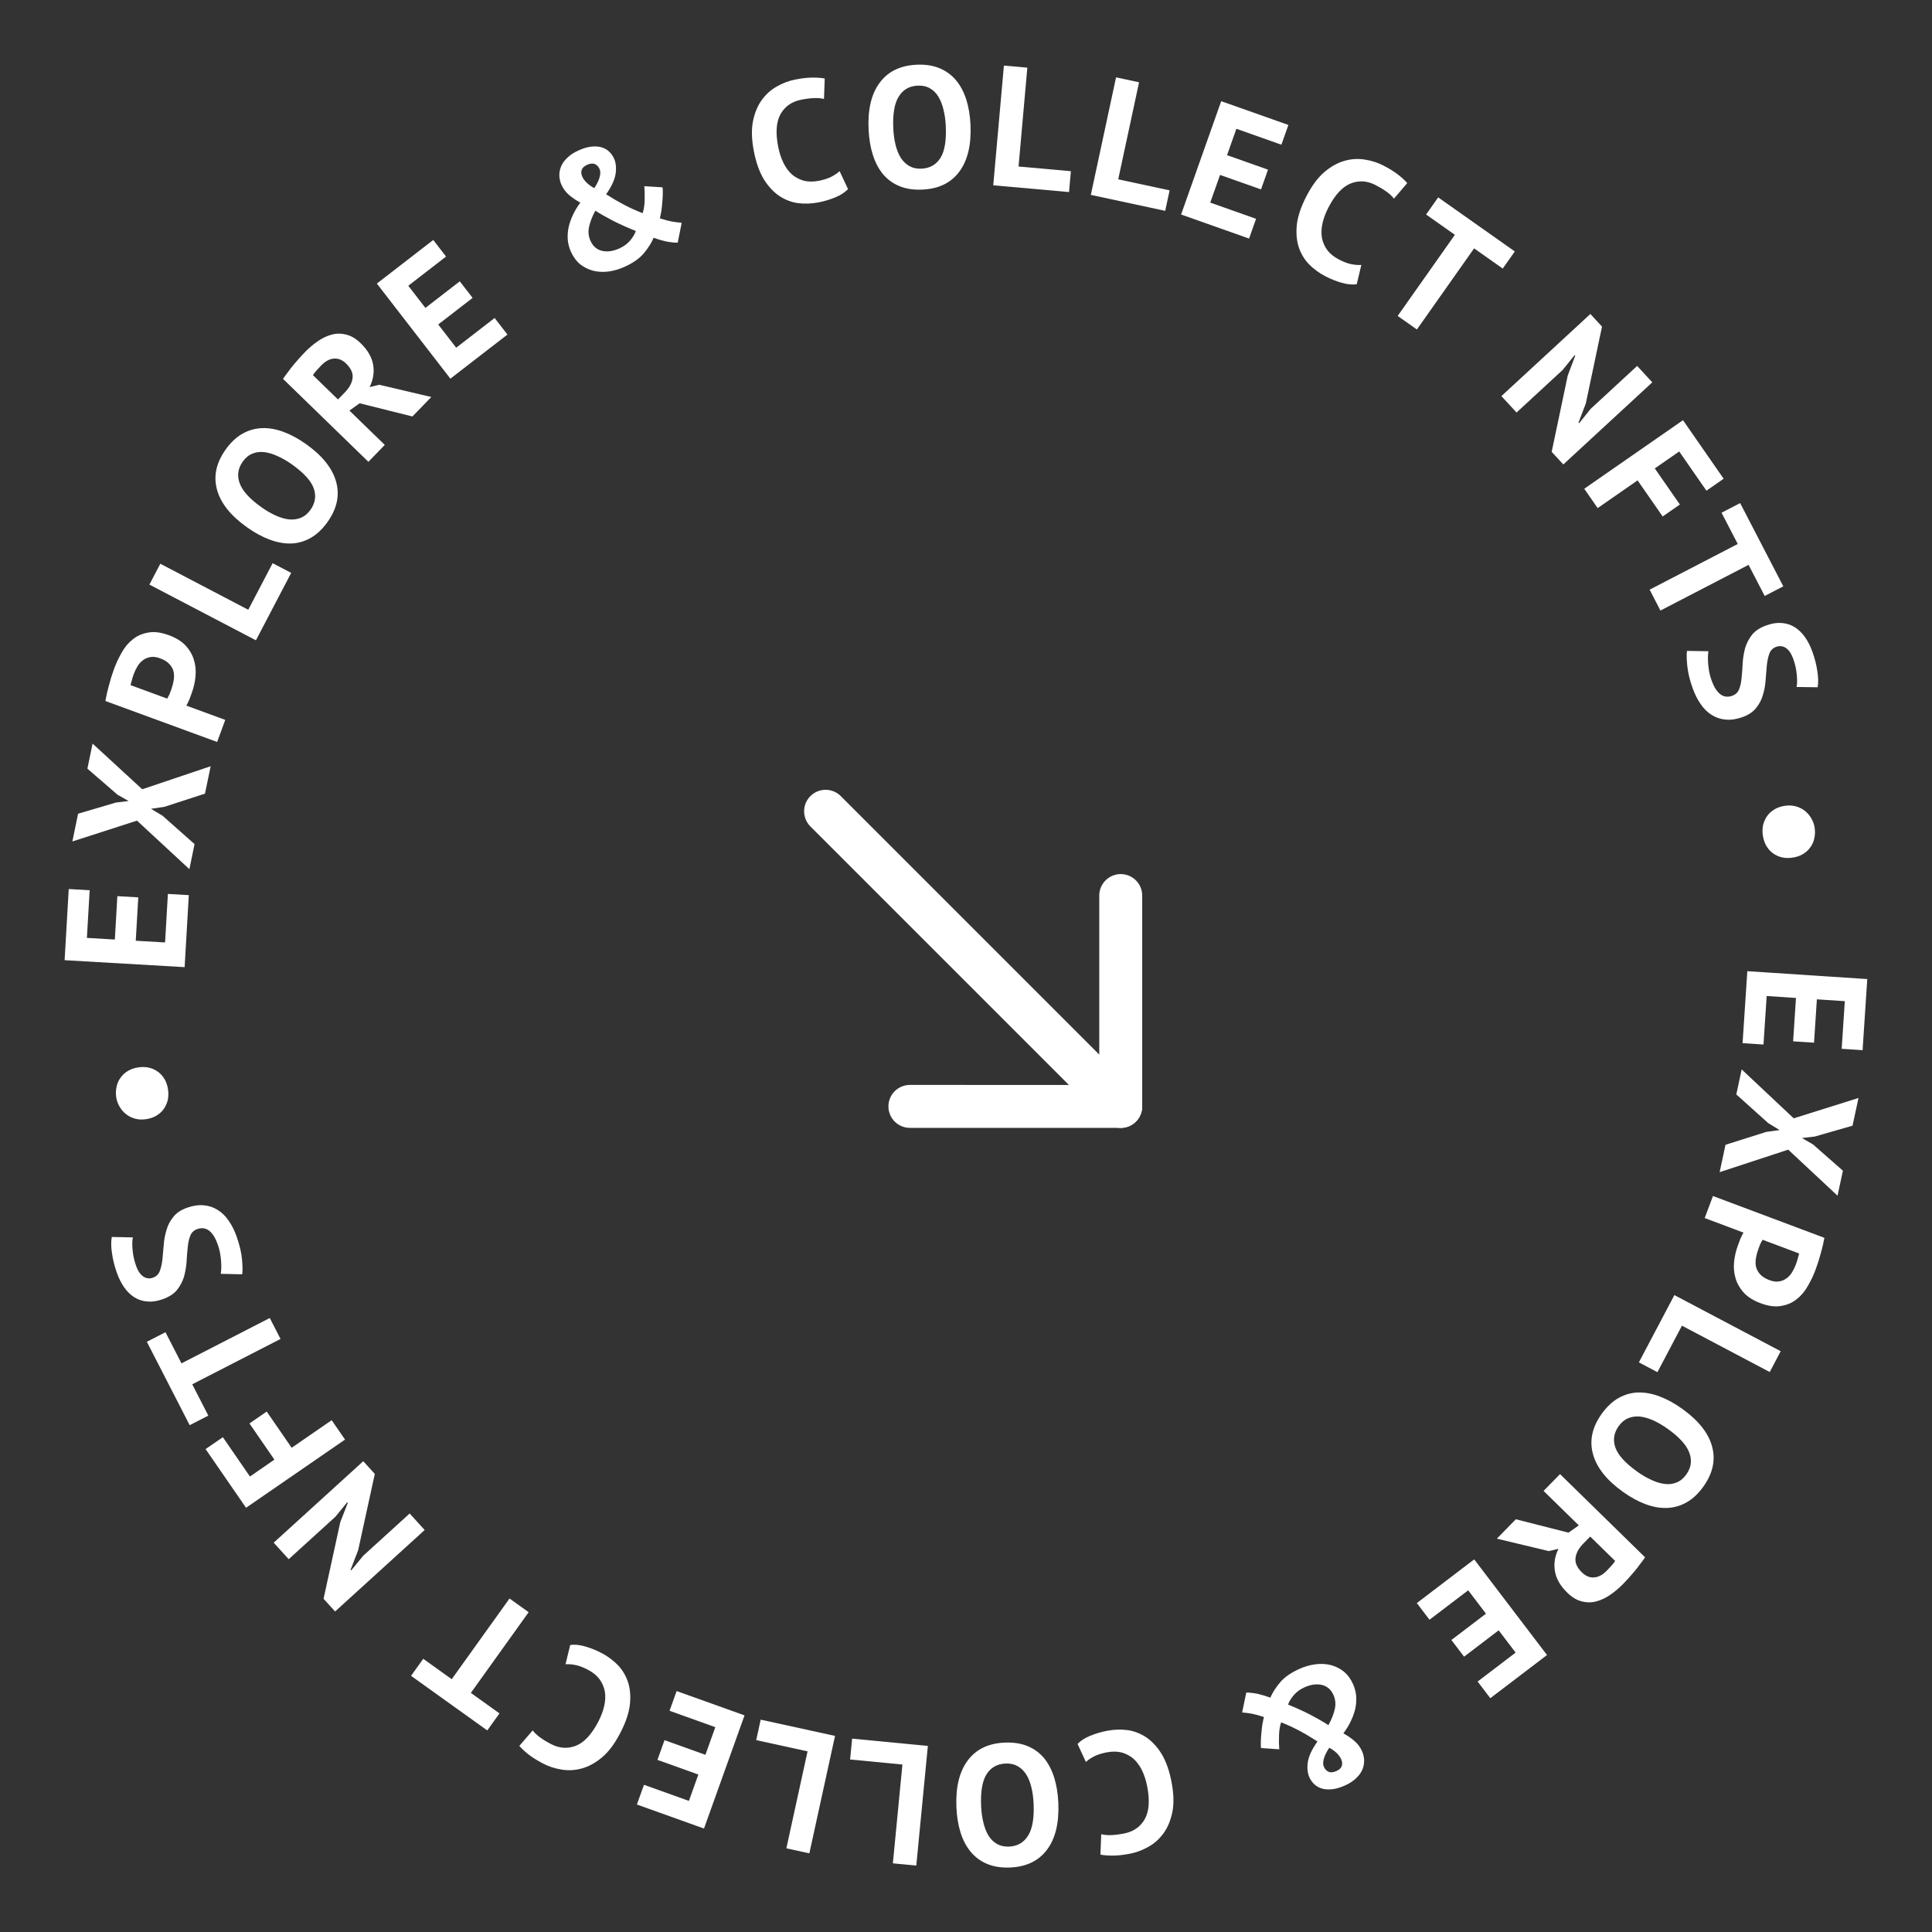 <svg width="135" height="135" viewBox="0 0 135 135" fill="none" xmlns="http://www.w3.org/2000/svg">
<rect x="0" y="0" width="135" height="135" fill="#333333" stroke="none"/>
<path d="M130.477 68.413L130.15 73.382L128.689 73.286L128.908 69.957L126.956 69.829L126.757 72.859L125.296 72.763L125.495 69.733L123.448 69.599L123.225 72.987L121.764 72.892L122.095 67.862L130.477 68.413Z" fill="white"/>
<path d="M125.337 78.144L129.864 76.722L129.448 78.658L126.806 79.417L125.913 79.52L126.688 79.969L128.774 81.803L128.399 83.551L124.953 80.332L120.16 81.906L120.571 79.993L123.415 79.094L124.351 78.964L123.548 78.472L121.326 76.474L121.701 74.725L125.337 78.144Z" fill="white"/>
<path d="M127.481 86.495C127.422 86.832 127.338 87.193 127.228 87.579C127.122 87.975 126.998 88.36 126.858 88.735C126.712 89.124 126.532 89.501 126.318 89.865C126.11 90.24 125.849 90.548 125.536 90.789C125.231 91.034 124.869 91.189 124.452 91.254C124.039 91.33 123.559 91.265 123.012 91.06C122.518 90.874 122.13 90.631 121.851 90.329C121.578 90.031 121.387 89.698 121.276 89.332C121.166 88.966 121.131 88.581 121.171 88.177C121.209 87.781 121.301 87.389 121.447 86.999C121.461 86.962 121.483 86.902 121.514 86.819C121.545 86.737 121.577 86.651 121.611 86.561C121.652 86.474 121.694 86.387 121.735 86.3C121.773 86.22 121.803 86.163 121.825 86.129L119.117 85.112L119.695 83.573L127.481 86.495ZM125.486 88.361C125.542 88.211 125.588 88.066 125.624 87.926C125.667 87.788 125.696 87.675 125.712 87.587L123.162 86.63C123.143 86.657 123.119 86.699 123.089 86.757C123.059 86.814 123.027 86.874 122.995 86.939C122.969 87.007 122.945 87.07 122.923 87.13C122.898 87.198 122.879 87.246 122.868 87.276C122.792 87.478 122.736 87.684 122.701 87.893C122.662 88.109 122.662 88.314 122.701 88.508C122.747 88.704 122.842 88.882 122.988 89.039C123.132 89.204 123.349 89.341 123.641 89.451C123.889 89.543 124.108 89.574 124.299 89.543C124.497 89.515 124.673 89.445 124.827 89.331C124.978 89.225 125.107 89.086 125.215 88.913C125.322 88.74 125.413 88.556 125.486 88.361Z" fill="white"/>
<path d="M114.518 95.197L116.999 90.496L124.428 94.417L123.661 95.871L117.527 92.633L115.813 95.881L114.518 95.197Z" fill="white"/>
<path d="M117.545 98.442C118.684 99.257 119.379 100.134 119.632 101.072C119.891 102.016 119.687 102.952 119.021 103.882C118.672 104.37 118.282 104.736 117.852 104.979C117.422 105.222 116.965 105.352 116.48 105.369C115.996 105.386 115.494 105.297 114.974 105.102C114.454 104.907 113.928 104.618 113.395 104.236C112.256 103.421 111.56 102.538 111.306 101.589C111.053 100.65 111.257 99.719 111.919 98.795C112.273 98.301 112.665 97.932 113.095 97.689C113.525 97.446 113.982 97.316 114.467 97.299C114.947 97.289 115.446 97.381 115.966 97.576C116.486 97.771 117.012 98.059 117.545 98.442ZM116.539 99.846C116.194 99.599 115.855 99.4 115.52 99.249C115.192 99.103 114.882 99.014 114.59 98.982C114.293 98.956 114.019 98.996 113.767 99.1C113.515 99.205 113.295 99.388 113.109 99.648C112.769 100.123 112.691 100.623 112.876 101.148C113.06 101.674 113.568 102.235 114.401 102.831C114.733 103.069 115.062 103.261 115.39 103.408C115.714 103.56 116.025 103.655 116.323 103.692C116.622 103.729 116.897 103.695 117.149 103.59C117.408 103.49 117.635 103.303 117.831 103.03C118.171 102.555 118.242 102.05 118.045 101.515C117.854 100.985 117.352 100.429 116.539 99.846Z" fill="white"/>
<path d="M114.952 108.819C114.846 108.973 114.729 109.133 114.6 109.298C114.472 109.475 114.341 109.644 114.207 109.803C114.067 109.969 113.931 110.126 113.796 110.275C113.662 110.423 113.536 110.557 113.419 110.678C113.145 110.958 112.85 111.207 112.536 111.425C112.216 111.65 111.89 111.806 111.557 111.894C111.218 111.989 110.876 111.989 110.53 111.897C110.184 111.816 109.845 111.613 109.514 111.289C109.022 110.808 108.733 110.302 108.649 109.771C108.564 109.24 108.648 108.724 108.903 108.223L108.226 108.384L104.593 107.515L105.919 106.16L109.604 107.096L110.319 106.587L107.858 104.179L109.008 103.004L114.952 108.819ZM112.289 109.739C112.406 109.619 112.521 109.497 112.632 109.371C112.739 109.251 112.814 109.151 112.858 109.071L111.117 107.368L110.63 107.865C110.311 108.191 110.131 108.524 110.09 108.864C110.048 109.204 110.199 109.542 110.542 109.877C110.799 110.129 111.078 110.245 111.377 110.225C111.683 110.21 111.986 110.048 112.289 109.739Z" fill="white"/>
<path d="M108.099 115.646L104.137 118.663L103.25 117.499L105.905 115.478L104.72 113.921L102.304 115.761L101.417 114.596L103.833 112.757L102.59 111.124L99.888 113.181L99.001 112.017L103.011 108.963L108.099 115.646Z" fill="white"/>
<path d="M94.545 117.679C94.669 117.957 94.742 118.24 94.765 118.527C94.784 118.825 94.762 119.12 94.698 119.411C94.628 119.705 94.522 119.997 94.38 120.288C94.238 120.579 94.068 120.856 93.87 121.119C94.16 121.279 94.418 121.457 94.646 121.654C94.874 121.85 95.049 122.087 95.173 122.365C95.254 122.548 95.303 122.745 95.318 122.957C95.33 123.18 95.295 123.396 95.214 123.608C95.129 123.829 94.985 124.038 94.783 124.233C94.584 124.435 94.313 124.613 93.969 124.766C93.633 124.916 93.33 125.002 93.06 125.026C92.783 125.053 92.543 125.033 92.338 124.967C92.133 124.9 91.96 124.797 91.82 124.659C91.679 124.52 91.57 124.363 91.492 124.187C91.359 123.888 91.325 123.526 91.39 123.103C91.459 122.687 91.682 122.215 92.061 121.688C91.629 121.407 91.212 121.159 90.81 120.944C90.408 120.729 89.978 120.531 89.521 120.349C89.434 120.607 89.385 120.9 89.374 121.229C89.359 121.569 89.363 121.904 89.388 122.234L88.113 122.145C88.099 121.994 88.096 121.82 88.104 121.623C88.109 121.437 88.123 121.243 88.147 121.04C88.163 120.84 88.186 120.646 88.216 120.457C88.249 120.276 88.283 120.116 88.318 119.978C87.99 119.87 87.71 119.793 87.48 119.747C87.252 119.708 87.024 119.678 86.796 119.658L87.084 118.268C87.331 118.272 87.598 118.302 87.886 118.358C88.169 118.424 88.462 118.513 88.766 118.623C88.921 118.265 89.154 117.903 89.464 117.537C89.778 117.179 90.223 116.871 90.8 116.614C91.18 116.445 91.561 116.337 91.943 116.289C92.317 116.245 92.673 116.267 93.009 116.353C93.338 116.443 93.638 116.595 93.907 116.807C94.173 117.03 94.386 117.321 94.545 117.679ZM90.006 119.109C90.551 119.33 91.062 119.562 91.538 119.806C92.017 120.057 92.447 120.303 92.826 120.546C93.057 120.119 93.206 119.737 93.275 119.4C93.347 119.071 93.314 118.748 93.174 118.434C93.008 118.061 92.742 117.829 92.378 117.738C92.005 117.649 91.597 117.704 91.151 117.903C90.858 118.033 90.61 118.214 90.407 118.444C90.206 118.682 90.073 118.904 90.006 119.109ZM93.718 122.934C93.582 122.627 93.304 122.356 92.885 122.123C92.681 122.432 92.553 122.695 92.5 122.911C92.44 123.13 92.442 123.313 92.508 123.459C92.586 123.635 92.699 123.751 92.847 123.808C92.987 123.868 93.167 123.849 93.386 123.751C93.584 123.663 93.707 123.547 93.756 123.403C93.806 123.258 93.793 123.102 93.718 122.934Z" fill="white"/>
<path d="M75.295 121.859C75.512 121.63 75.809 121.439 76.188 121.286C76.558 121.134 76.947 121.019 77.356 120.941C77.851 120.846 78.336 120.831 78.813 120.895C79.283 120.968 79.719 121.141 80.121 121.415C80.525 121.696 80.881 122.089 81.189 122.592C81.49 123.104 81.715 123.75 81.863 124.528C82.018 125.337 82.037 126.034 81.92 126.618C81.797 127.212 81.59 127.707 81.3 128.105C81.002 128.512 80.647 128.828 80.234 129.053C79.823 129.286 79.397 129.445 78.957 129.529C78.485 129.619 78.083 129.663 77.748 129.662C77.406 129.662 77.121 129.639 76.892 129.593L76.95 128.165C77.147 128.217 77.375 128.238 77.634 128.23C77.885 128.222 78.188 128.185 78.541 128.118C79.193 127.993 79.676 127.661 79.988 127.121C80.293 126.582 80.352 125.826 80.166 124.851C80.085 124.427 79.964 124.047 79.802 123.711C79.642 123.384 79.443 123.112 79.207 122.897C78.964 122.69 78.687 122.544 78.377 122.456C78.061 122.378 77.715 122.375 77.337 122.447C76.984 122.514 76.692 122.607 76.462 122.724C76.232 122.841 76.037 122.972 75.877 123.116L75.295 121.859Z" fill="white"/>
<path d="M73.952 125.978C74.011 127.377 73.749 128.465 73.165 129.243C72.582 130.028 71.719 130.445 70.576 130.494C69.977 130.519 69.449 130.437 68.992 130.249C68.536 130.06 68.152 129.78 67.84 129.409C67.528 129.038 67.288 128.587 67.122 128.058C66.955 127.529 66.858 126.936 66.83 126.281C66.771 124.882 67.037 123.79 67.628 123.004C68.211 122.227 69.07 121.814 70.206 121.766C70.813 121.74 71.345 121.821 71.801 122.01C72.258 122.199 72.642 122.479 72.954 122.85C73.258 123.221 73.493 123.672 73.66 124.201C73.826 124.731 73.924 125.323 73.952 125.978ZM72.225 126.052C72.207 125.628 72.155 125.238 72.067 124.881C71.981 124.533 71.86 124.234 71.705 123.984C71.542 123.735 71.342 123.543 71.104 123.409C70.866 123.275 70.587 123.215 70.268 123.228C69.684 123.253 69.242 123.5 68.942 123.969C68.641 124.438 68.513 125.184 68.556 126.207C68.574 126.615 68.626 126.993 68.713 127.342C68.792 127.691 68.909 127.994 69.064 128.252C69.219 128.509 69.415 128.705 69.653 128.839C69.891 128.981 70.178 129.045 70.514 129.031C71.097 129.006 71.539 128.751 71.839 128.266C72.139 127.789 72.268 127.051 72.225 126.052Z" fill="white"/>
<path d="M59.543 121.488L64.835 121.999L64.026 130.36L62.39 130.202L63.057 123.298L59.402 122.945L59.543 121.488Z" fill="white"/>
<path d="M53.154 120.162L58.348 121.298L56.554 129.504L54.948 129.153L56.429 122.377L52.842 121.593L53.154 120.162Z" fill="white"/>
<path d="M49.192 127.771L44.504 126.092L44.998 124.714L48.138 125.839L48.798 123.997L45.94 122.973L46.433 121.595L49.291 122.619L49.983 120.687L46.786 119.542L47.28 118.164L52.025 119.863L49.192 127.771Z" fill="white"/>
<path d="M39.843 114.944C40.155 114.899 40.506 114.935 40.898 115.049C41.282 115.16 41.659 115.312 42.028 115.504C42.474 115.738 42.864 116.028 43.198 116.374C43.521 116.723 43.755 117.13 43.9 117.594C44.042 118.066 44.077 118.594 44.005 119.18C43.923 119.769 43.698 120.414 43.331 121.116C42.949 121.846 42.531 122.404 42.077 122.789C41.612 123.178 41.142 123.437 40.667 123.568C40.182 123.703 39.707 123.73 39.243 123.65C38.776 123.577 38.344 123.436 37.947 123.229C37.521 123.006 37.178 122.791 36.917 122.582C36.649 122.37 36.44 122.174 36.289 121.996L37.221 120.913C37.344 121.076 37.509 121.235 37.717 121.389C37.919 121.539 38.179 121.698 38.498 121.865C39.086 122.173 39.67 122.212 40.251 121.983C40.824 121.75 41.34 121.194 41.8 120.315C42 119.932 42.141 119.559 42.223 119.195C42.301 118.839 42.315 118.503 42.263 118.187C42.201 117.875 42.075 117.588 41.887 117.327C41.688 117.069 41.418 116.851 41.078 116.673C40.759 116.506 40.472 116.397 40.219 116.346C39.966 116.295 39.732 116.277 39.517 116.291L39.843 114.944Z" fill="white"/>
<path d="M29.574 115.91L31.564 117.335L35.603 111.697L36.94 112.654L32.901 118.293L34.901 119.725L34.048 120.915L28.722 117.1L29.574 115.91Z" fill="white"/>
<path d="M25.029 108.313L24.497 109.69L24.538 109.734L25.385 108.704L28.625 105.757L29.674 106.91L23.416 112.603L22.609 111.716L23.78 106.351L24.302 105.017L24.261 104.973L23.441 105.979L20.174 108.95L19.125 107.796L25.383 102.103L26.19 102.991L25.029 108.313Z" fill="white"/>
<path d="M17.192 105.356L14.366 101.256L15.572 100.425L17.465 103.172L19.174 101.994L17.431 99.465L18.637 98.634L20.38 101.164L23.176 99.237L24.109 100.591L17.192 105.356Z" fill="white"/>
<path d="M11.563 93.089L12.681 95.266L18.851 92.097L19.602 93.56L13.433 96.729L14.557 98.917L13.254 99.586L10.261 93.758L11.563 93.089Z" fill="white"/>
<path d="M13.785 85.883C13.543 85.968 13.379 86.127 13.291 86.361C13.2 86.588 13.143 86.858 13.117 87.172C13.081 87.481 13.054 87.817 13.037 88.179C13.009 88.536 12.948 88.883 12.855 89.221C12.751 89.554 12.587 89.862 12.363 90.143C12.137 90.417 11.801 90.632 11.356 90.788C10.971 90.923 10.616 90.975 10.292 90.944C9.96 90.916 9.658 90.818 9.388 90.65C9.115 90.474 8.876 90.24 8.672 89.947C8.467 89.654 8.295 89.307 8.155 88.907C7.994 88.446 7.884 87.998 7.824 87.561C7.757 87.126 7.753 86.751 7.812 86.434L9.285 86.465C9.237 86.668 9.23 86.951 9.263 87.312C9.289 87.676 9.369 88.05 9.503 88.436C9.63 88.798 9.8 89.052 10.012 89.198C10.221 89.337 10.447 89.364 10.688 89.28C10.915 89.2 11.073 89.048 11.164 88.821C11.251 88.587 11.313 88.315 11.349 88.006C11.382 87.689 11.413 87.353 11.441 86.995C11.466 86.631 11.53 86.282 11.634 85.949C11.728 85.611 11.888 85.305 12.114 85.031C12.33 84.752 12.649 84.539 13.072 84.391C13.495 84.243 13.886 84.186 14.246 84.222C14.596 84.252 14.917 84.36 15.211 84.545C15.502 84.723 15.76 84.976 15.985 85.304C16.207 85.625 16.394 86 16.544 86.431C16.742 86.997 16.864 87.514 16.909 87.981C16.953 88.449 16.959 88.803 16.924 89.044L15.425 89.009C15.441 88.91 15.453 88.787 15.461 88.64C15.466 88.486 15.463 88.318 15.45 88.136C15.437 87.954 15.414 87.767 15.381 87.575C15.345 87.376 15.293 87.178 15.224 86.982C15.063 86.521 14.865 86.196 14.629 86.007C14.383 85.814 14.102 85.772 13.785 85.883Z" fill="white"/>
<path d="M10.19 78.206C9.92 78.244 9.668 78.231 9.433 78.166C9.198 78.102 8.989 77.998 8.808 77.854C8.626 77.71 8.477 77.537 8.36 77.335C8.234 77.126 8.153 76.899 8.119 76.653C8.084 76.4 8.094 76.156 8.15 75.922C8.199 75.689 8.291 75.483 8.427 75.302C8.555 75.115 8.727 74.957 8.943 74.83C9.152 74.704 9.399 74.621 9.684 74.581C9.969 74.541 10.229 74.554 10.464 74.618C10.699 74.682 10.908 74.786 11.089 74.93C11.262 75.068 11.408 75.241 11.526 75.451C11.636 75.662 11.709 75.894 11.744 76.147C11.778 76.393 11.771 76.632 11.723 76.865C11.666 77.091 11.573 77.298 11.446 77.486C11.311 77.674 11.139 77.831 10.93 77.957C10.722 78.083 10.475 78.166 10.19 78.206Z" fill="white"/>
<path d="M4.515 67.094L4.803 62.122L6.265 62.207L6.072 65.537L8.025 65.65L8.2 62.62L9.662 62.704L9.486 65.735L11.535 65.854L11.731 62.464L13.193 62.548L12.901 67.58L4.515 67.094Z" fill="white"/>
<path d="M9.572 57.342L5.056 58.798L5.457 56.859L8.093 56.081L8.985 55.971L8.207 55.528L6.107 53.71L6.469 51.959L9.939 55.151L14.72 53.541L14.324 55.456L11.487 56.377L10.552 56.515L11.358 57L13.595 58.982L13.234 60.733L9.572 57.342Z" fill="white"/>
<path d="M7.365 48.983C7.421 48.646 7.503 48.284 7.61 47.897C7.713 47.5 7.834 47.114 7.971 46.739C8.114 46.348 8.291 45.97 8.502 45.604C8.708 45.228 8.967 44.918 9.278 44.674C9.581 44.428 9.942 44.27 10.359 44.201C10.771 44.123 11.251 44.184 11.8 44.385C12.295 44.566 12.684 44.807 12.966 45.106C13.241 45.403 13.435 45.734 13.548 46.099C13.661 46.465 13.699 46.849 13.662 47.253C13.627 47.649 13.539 48.043 13.395 48.433C13.382 48.471 13.36 48.531 13.329 48.614C13.299 48.696 13.267 48.783 13.234 48.873C13.194 48.96 13.153 49.048 13.113 49.135C13.075 49.215 13.045 49.272 13.024 49.307L15.739 50.303L15.173 51.846L7.365 48.983ZM9.346 47.102C9.291 47.252 9.246 47.398 9.212 47.538C9.17 47.676 9.141 47.789 9.126 47.878L11.683 48.815C11.702 48.788 11.726 48.746 11.755 48.688C11.785 48.631 11.816 48.57 11.848 48.505C11.873 48.438 11.896 48.374 11.918 48.314C11.943 48.246 11.961 48.197 11.972 48.167C12.046 47.964 12.101 47.758 12.135 47.549C12.171 47.333 12.17 47.128 12.13 46.934C12.083 46.738 11.986 46.562 11.838 46.405C11.694 46.242 11.475 46.106 11.182 45.999C10.934 45.908 10.715 45.879 10.524 45.911C10.326 45.94 10.15 46.012 9.998 46.127C9.848 46.234 9.72 46.374 9.613 46.548C9.507 46.722 9.418 46.907 9.346 47.102Z" fill="white"/>
<path d="M20.347 40.032L17.883 44.742L10.44 40.849L11.202 39.392L17.348 42.607L19.05 39.353L20.347 40.032Z" fill="white"/>
<path d="M17.262 36.847C16.121 36.036 15.423 35.162 15.166 34.224C14.904 33.282 15.104 32.344 15.767 31.412C16.114 30.923 16.503 30.556 16.932 30.311C17.361 30.067 17.818 29.935 18.302 29.916C18.787 29.897 19.289 29.985 19.809 30.178C20.33 30.371 20.857 30.657 21.392 31.037C22.533 31.849 23.233 32.728 23.491 33.678C23.747 34.615 23.546 35.547 22.887 36.473C22.535 36.969 22.145 37.339 21.715 37.583C21.286 37.828 20.829 37.96 20.345 37.978C19.865 37.991 19.365 37.9 18.845 37.707C18.325 37.514 17.797 37.227 17.262 36.847ZM18.263 35.439C18.609 35.684 18.949 35.882 19.285 36.032C19.613 36.177 19.924 36.266 20.216 36.296C20.512 36.321 20.787 36.28 21.038 36.175C21.29 36.069 21.509 35.886 21.694 35.625C22.032 35.149 22.108 34.648 21.922 34.123C21.736 33.598 21.225 33.039 20.391 32.446C20.058 32.209 19.728 32.019 19.399 31.873C19.075 31.722 18.764 31.628 18.465 31.593C18.166 31.557 17.891 31.592 17.64 31.698C17.381 31.799 17.155 31.986 16.96 32.26C16.622 32.736 16.552 33.241 16.752 33.775C16.944 34.305 17.448 34.859 18.263 35.439Z" fill="white"/>
<path d="M19.776 26.474C19.881 26.32 19.998 26.16 20.125 25.994C20.253 25.817 20.383 25.648 20.517 25.488C20.656 25.322 20.792 25.164 20.926 25.015C21.059 24.866 21.185 24.731 21.302 24.611C21.575 24.329 21.868 24.079 22.182 23.86C22.501 23.634 22.827 23.477 23.159 23.387C23.497 23.292 23.84 23.29 24.186 23.381C24.532 23.46 24.872 23.662 25.205 23.985C25.698 24.465 25.988 24.97 26.075 25.5C26.162 26.031 26.079 26.547 25.826 27.048L26.503 26.886L30.139 27.741L28.818 29.101L25.13 28.179L24.416 28.69L26.887 31.089L25.741 32.269L19.776 26.474ZM22.436 25.545C22.319 25.665 22.204 25.788 22.093 25.915C21.987 26.035 21.912 26.135 21.868 26.215L23.616 27.912L24.101 27.413C24.418 27.086 24.597 26.752 24.638 26.412C24.678 26.072 24.526 25.735 24.182 25.4C23.923 25.15 23.645 25.035 23.345 25.056C23.04 25.072 22.736 25.235 22.436 25.545Z" fill="white"/>
<path d="M26.333 19.815L30.273 16.769L31.169 17.927L28.529 19.968L29.726 21.515L32.127 19.658L33.023 20.816L30.621 22.673L31.876 24.297L34.563 22.22L35.458 23.378L31.471 26.46L26.333 19.815Z" fill="white"/>
<path d="M39.9 17.603C39.774 17.326 39.699 17.044 39.673 16.757C39.652 16.459 39.672 16.164 39.733 15.873C39.802 15.578 39.906 15.285 40.045 14.993C40.185 14.701 40.353 14.423 40.549 14.158C40.258 14 39.998 13.824 39.769 13.629C39.54 13.434 39.363 13.199 39.237 12.922C39.154 12.74 39.104 12.543 39.087 12.331C39.074 12.108 39.107 11.891 39.187 11.68C39.27 11.457 39.412 11.248 39.613 11.051C39.81 10.847 40.08 10.668 40.423 10.512C40.758 10.36 41.06 10.271 41.33 10.245C41.606 10.216 41.847 10.234 42.053 10.299C42.258 10.364 42.431 10.466 42.573 10.603C42.714 10.741 42.825 10.897 42.904 11.072C43.04 11.371 43.077 11.732 43.014 12.156C42.948 12.572 42.728 13.045 42.354 13.576C42.788 13.853 43.206 14.098 43.61 14.31C44.014 14.522 44.445 14.717 44.904 14.896C44.989 14.637 45.036 14.344 45.044 14.015C45.057 13.675 45.05 13.34 45.023 13.01L46.298 13.089C46.314 13.241 46.318 13.414 46.311 13.611C46.307 13.797 46.295 13.992 46.273 14.195C46.258 14.395 46.236 14.589 46.208 14.778C46.176 14.959 46.143 15.119 46.109 15.257C46.438 15.363 46.718 15.438 46.95 15.482C47.177 15.519 47.405 15.548 47.634 15.567L47.356 16.958C47.109 16.956 46.842 16.928 46.554 16.874C46.27 16.81 45.976 16.724 45.672 16.616C45.519 16.975 45.289 17.339 44.981 17.707C44.671 18.068 44.228 18.379 43.652 18.64C43.273 18.812 42.893 18.923 42.512 18.973C42.138 19.02 41.782 19.002 41.445 18.917C41.116 18.83 40.815 18.681 40.544 18.47C40.276 18.249 40.062 17.96 39.9 17.603ZM44.428 16.14C43.881 15.922 43.369 15.694 42.891 15.454C42.409 15.207 41.978 14.963 41.597 14.723C41.37 15.152 41.223 15.535 41.157 15.872C41.087 16.203 41.123 16.524 41.265 16.838C41.434 17.209 41.701 17.439 42.067 17.528C42.439 17.614 42.848 17.556 43.292 17.354C43.584 17.221 43.83 17.039 44.032 16.807C44.231 16.567 44.363 16.345 44.428 16.14ZM40.687 12.342C40.826 12.649 41.106 12.917 41.527 13.147C41.728 12.836 41.855 12.572 41.906 12.356C41.964 12.136 41.96 11.953 41.894 11.808C41.815 11.633 41.701 11.518 41.553 11.462C41.411 11.403 41.232 11.423 41.013 11.522C40.816 11.612 40.694 11.729 40.646 11.874C40.597 12.019 40.611 12.175 40.687 12.342Z" fill="white"/>
<path d="M59.256 13.214C59.04 13.444 58.743 13.636 58.366 13.791C57.996 13.945 57.607 14.061 57.199 14.141C56.704 14.237 56.218 14.254 55.742 14.192C55.272 14.121 54.835 13.949 54.431 13.677C54.026 13.397 53.669 13.006 53.359 12.504C53.056 11.993 52.829 11.348 52.677 10.571C52.52 9.762 52.498 9.065 52.613 8.481C52.733 7.887 52.938 7.39 53.227 6.992C53.523 6.584 53.877 6.266 54.289 6.039C54.7 5.805 55.125 5.644 55.565 5.559C56.036 5.467 56.438 5.421 56.773 5.421C57.115 5.42 57.4 5.442 57.629 5.487L57.577 6.915C57.38 6.864 57.151 6.843 56.892 6.853C56.641 6.861 56.339 6.899 55.986 6.968C55.334 7.095 54.853 7.429 54.543 7.97C54.24 8.51 54.184 9.267 54.373 10.241C54.456 10.665 54.579 11.044 54.742 11.379C54.903 11.706 55.103 11.977 55.34 12.192C55.584 12.397 55.861 12.543 56.171 12.629C56.488 12.706 56.834 12.708 57.211 12.634C57.565 12.566 57.856 12.472 58.086 12.354C58.316 12.236 58.51 12.104 58.669 11.959L59.256 13.214Z" fill="white"/>
<path d="M60.693 9.05C60.628 7.651 60.886 6.562 61.467 5.783C62.047 4.995 62.908 4.575 64.051 4.522C64.651 4.494 65.179 4.574 65.636 4.761C66.093 4.948 66.478 5.226 66.792 5.596C67.105 5.966 67.346 6.415 67.515 6.944C67.684 7.473 67.783 8.065 67.814 8.72C67.878 10.118 67.617 11.212 67.029 12C66.448 12.78 65.59 13.196 64.456 13.248C63.848 13.276 63.316 13.197 62.859 13.01C62.402 12.823 62.016 12.544 61.703 12.175C61.398 11.804 61.16 11.355 60.992 10.826C60.823 10.297 60.724 9.705 60.693 9.05ZM62.419 8.97C62.439 9.393 62.493 9.783 62.582 10.14C62.67 10.488 62.792 10.787 62.948 11.036C63.111 11.284 63.312 11.475 63.551 11.608C63.789 11.742 64.068 11.801 64.388 11.786C64.971 11.759 65.412 11.51 65.711 11.04C66.009 10.569 66.135 9.823 66.087 8.8C66.069 8.392 66.015 8.014 65.927 7.666C65.847 7.318 65.728 7.015 65.572 6.758C65.416 6.501 65.219 6.306 64.981 6.172C64.742 6.031 64.455 5.969 64.119 5.984C63.536 6.011 63.095 6.268 62.797 6.754C62.499 7.232 62.373 7.971 62.419 8.97Z" fill="white"/>
<path d="M74.7 13.42L69.404 12.949L70.149 4.582L71.786 4.728L71.172 11.636L74.829 11.962L74.7 13.42Z" fill="white"/>
<path d="M81.42 14.733L76.223 13.618L77.985 5.405L79.593 5.75L78.137 12.531L81.728 13.302L81.42 14.733Z" fill="white"/>
<path d="M85.332 7.07L90.027 8.731L89.538 10.112L86.393 8.998L85.741 10.842L88.603 11.855L88.114 13.236L85.252 12.223L84.567 14.157L87.769 15.29L87.28 16.67L82.529 14.989L85.332 7.07Z" fill="white"/>
<path d="M94.804 19.86C94.492 19.905 94.14 19.872 93.748 19.759C93.363 19.649 92.986 19.499 92.617 19.307C92.169 19.075 91.778 18.787 91.443 18.442C91.119 18.094 90.883 17.688 90.736 17.224C90.593 16.753 90.556 16.225 90.625 15.639C90.705 15.05 90.928 14.404 91.292 13.701C91.671 12.969 92.087 12.41 92.54 12.023C93.004 11.633 93.473 11.371 93.947 11.239C94.432 11.102 94.907 11.073 95.371 11.152C95.838 11.223 96.271 11.362 96.669 11.568C97.095 11.789 97.439 12.003 97.701 12.211C97.969 12.422 98.18 12.617 98.331 12.794L97.403 13.881C97.28 13.718 97.114 13.56 96.905 13.407C96.703 13.257 96.442 13.1 96.123 12.934C95.533 12.628 94.949 12.591 94.37 12.823C93.797 13.057 93.283 13.615 92.826 14.496C92.627 14.88 92.488 15.253 92.407 15.617C92.331 15.974 92.319 16.31 92.371 16.626C92.435 16.938 92.561 17.224 92.75 17.485C92.951 17.741 93.221 17.958 93.562 18.135C93.882 18.301 94.168 18.409 94.421 18.459C94.675 18.509 94.909 18.527 95.124 18.512L94.804 19.86Z" fill="white"/>
<path d="M105.005 18.766L103.004 17.355L99.007 23.023L97.663 22.076L101.661 16.408L99.65 14.99L100.494 13.793L105.849 17.57L105.005 18.766Z" fill="white"/>
<path d="M109.546 26.242L110.069 24.861L110.028 24.817L109.188 25.854L105.97 28.825L104.912 27.678L111.128 21.94L111.942 22.822L110.81 28.194L110.298 29.533L110.339 29.577L111.152 28.565L114.397 25.569L115.455 26.716L109.239 32.454L108.425 31.572L109.546 26.242Z" fill="white"/>
<path d="M117.6 29.361L120.441 33.452L119.238 34.287L117.336 31.547L115.63 32.731L117.383 35.254L116.18 36.089L114.428 33.566L111.638 35.503L110.701 34.152L117.6 29.361Z" fill="white"/>
<path d="M123.31 41.644L122.183 39.47L116.025 42.662L115.269 41.203L121.427 38.011L120.294 35.827L121.594 35.153L124.609 40.97L123.31 41.644Z" fill="white"/>
<path d="M121.04 48.619C121.281 48.533 121.445 48.372 121.531 48.137C121.619 47.91 121.675 47.639 121.699 47.325C121.732 47.016 121.757 46.68 121.771 46.318C121.796 45.96 121.854 45.612 121.945 45.274C122.047 44.94 122.208 44.632 122.43 44.348C122.654 44.073 122.988 43.855 123.433 43.696C123.817 43.558 124.171 43.504 124.495 43.532C124.828 43.557 125.13 43.653 125.401 43.819C125.676 43.993 125.917 44.225 126.123 44.517C126.329 44.808 126.504 45.154 126.647 45.553C126.811 46.012 126.925 46.46 126.988 46.897C127.058 47.33 127.065 47.706 127.009 48.023L125.536 48.003C125.582 47.8 125.587 47.517 125.551 47.156C125.523 46.792 125.44 46.419 125.303 46.034C125.173 45.673 125.002 45.42 124.788 45.275C124.578 45.138 124.352 45.113 124.111 45.199C123.885 45.28 123.728 45.434 123.639 45.661C123.553 45.896 123.494 46.168 123.46 46.478C123.429 46.795 123.401 47.132 123.376 47.489C123.354 47.854 123.292 48.203 123.191 48.537C123.1 48.876 122.942 49.183 122.718 49.459C122.504 49.739 122.186 49.955 121.764 50.106C121.343 50.257 120.952 50.316 120.592 50.284C120.242 50.256 119.919 50.151 119.624 49.968C119.332 49.792 119.072 49.541 118.845 49.214C118.62 48.895 118.431 48.521 118.277 48.092C118.075 47.527 117.949 47.011 117.901 46.544C117.853 46.077 117.845 45.723 117.877 45.482L119.377 45.505C119.362 45.605 119.35 45.727 119.344 45.874C119.339 46.029 119.344 46.197 119.359 46.379C119.373 46.561 119.397 46.747 119.432 46.939C119.469 47.138 119.523 47.336 119.593 47.531C119.757 47.991 119.958 48.314 120.195 48.501C120.442 48.693 120.724 48.732 121.04 48.619Z" fill="white"/>
<path d="M124.718 56.307C124.987 56.267 125.24 56.279 125.475 56.341C125.711 56.404 125.92 56.506 126.103 56.649C126.286 56.792 126.436 56.964 126.555 57.164C126.683 57.372 126.765 57.599 126.801 57.844C126.838 58.097 126.83 58.341 126.775 58.575C126.729 58.809 126.638 59.016 126.503 59.198C126.377 59.386 126.206 59.545 125.991 59.674C125.783 59.801 125.537 59.886 125.252 59.928C124.967 59.97 124.707 59.96 124.471 59.898C124.236 59.835 124.027 59.733 123.844 59.59C123.67 59.454 123.523 59.281 123.404 59.072C123.292 58.863 123.217 58.631 123.18 58.378C123.144 58.132 123.149 57.893 123.195 57.66C123.251 57.433 123.342 57.226 123.468 57.037C123.601 56.848 123.772 56.689 123.98 56.562C124.187 56.434 124.433 56.349 124.718 56.307Z" fill="white"/>
<g clip-path="url(#clip0_318_2)">
<path d="M78.312 77.312L57.688 56.688" stroke="white" stroke-width="3" stroke-linecap="round" stroke-linejoin="round"/>
<path d="M78.312 62.577V77.312L63.579 77.31" stroke="white" stroke-width="3" stroke-linecap="round" stroke-linejoin="round"/>
</g>
<defs>
<clipPath id="clip0_318_2">
<rect width="50" height="50" fill="white" transform="translate(43 42)"/>
</clipPath>
</defs>
</svg>

